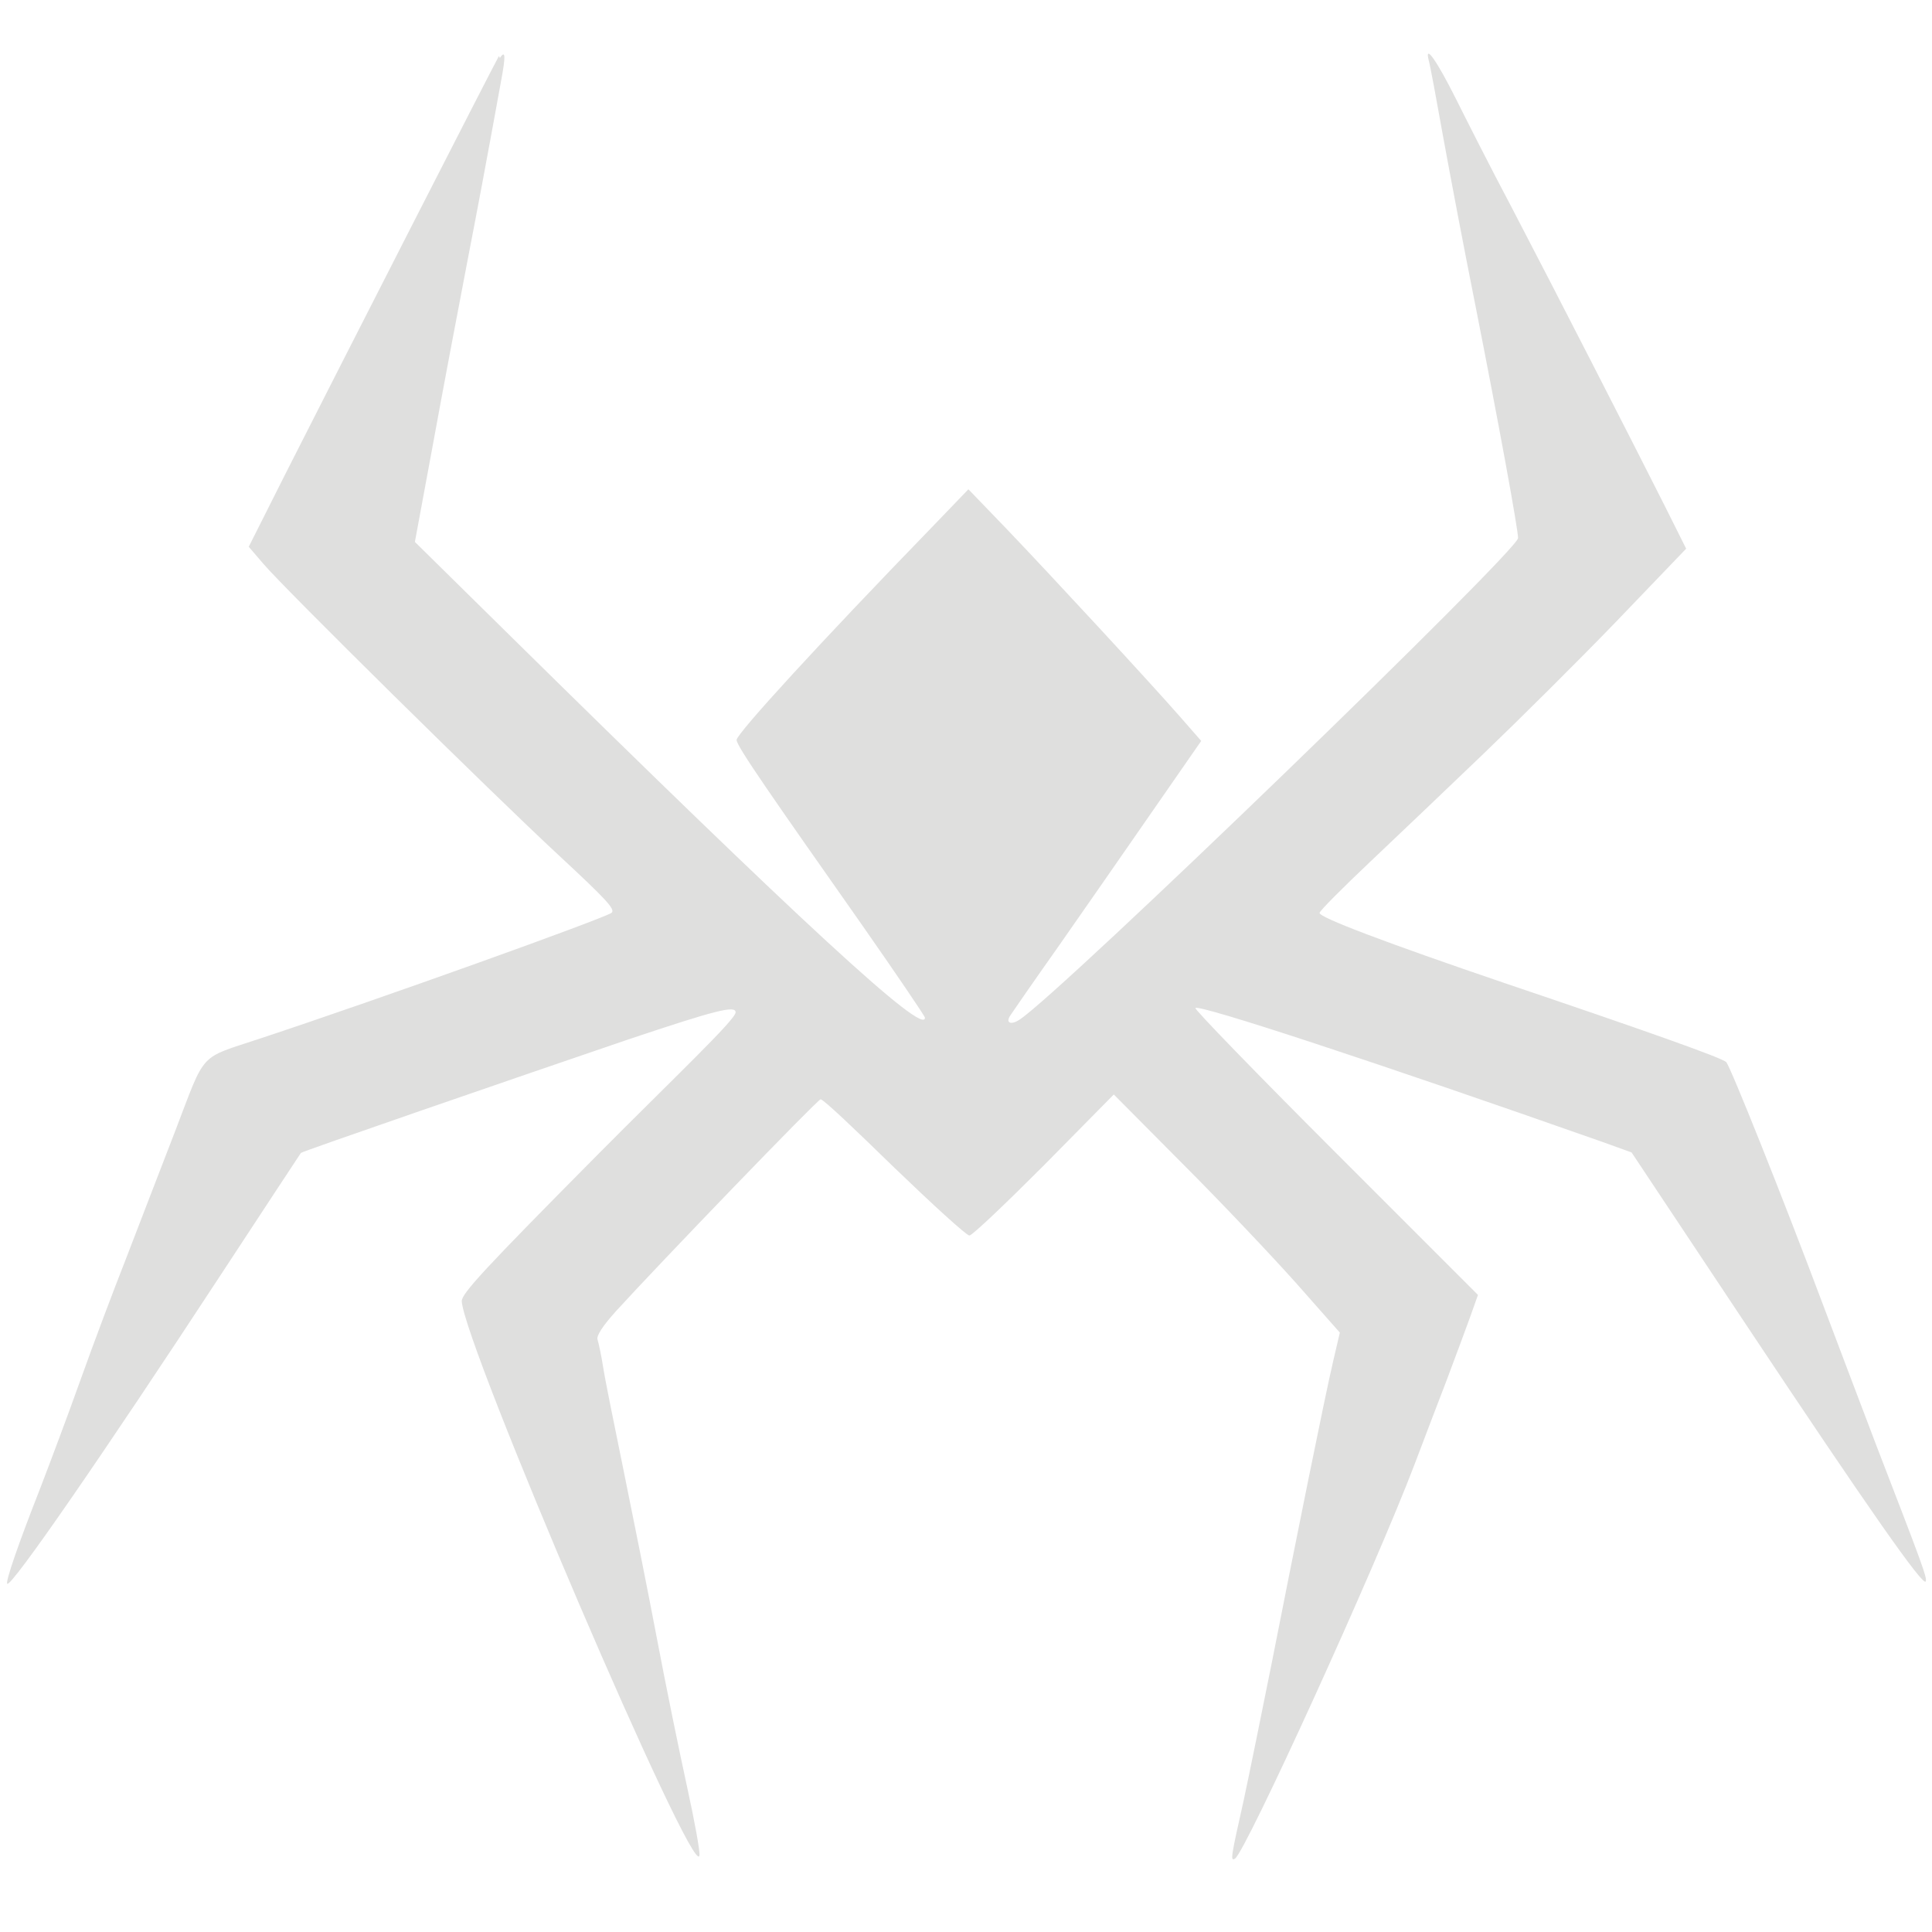 <?xml version="1.0" encoding="UTF-8"?>
<svg id="svg" xmlns="http://www.w3.org/2000/svg" version="1.1" viewBox="0 0 400 400">
  <defs>
    <style>
      .cls-1 {
        fill: #dfdfde;
        fill-rule: evenodd;
        stroke-width: 0px;
      }
    </style>
  </defs>
  <g id="svgg">
    <path id="path0" class="cls-1" d="M103.3,11.6c-.7,1.1-32.5,63.4-44.1,86.3l-7.7,15.3,3,3.5c4.5,5.3,47.4,47.6,61.1,60.3,9.9,9.2,11.9,11.3,11,12-1.7,1.2-47.6,17.7-72.7,26-12.9,4.3-11.2,2.4-17.6,19.1-3,7.7-7.5,19.5-10.1,26.2-2.6,6.6-6.9,18-9.5,25.3s-6.4,17.4-8.4,22.6c-4.6,11.7-7.2,19.3-6.8,19.7.8.8,19.8-26.7,44.3-64.1,9-13.7,16.4-25,16.5-25.1.2-.3,44.6-15.6,67.5-23.4,18.5-6.2,22.5-7.2,22.5-5.7s-12.8,13.6-28.4,29.3c-23.8,24-28.3,28.9-28.3,30.5.5,9.1,48,120,49.2,114.8.2-.7-1-7.2-2.6-14.5-1.6-7.3-4.4-21-6.2-30.5-1.8-9.5-4.9-25-6.8-34.3-1.9-9.3-3.9-19.1-4.3-21.7-.4-2.6-1-5.3-1.2-5.9-.2-.8,1.1-2.8,3.8-5.8,9.1-10,41.8-43.9,42.4-43.9s7.2,6.3,15.2,14.1c8,7.7,15,14.1,15.6,14.1s7.5-6.6,15.5-14.6l14.4-14.6,14.3,14.4c7.9,7.9,18.4,19,23.4,24.6l9.1,10.3-1.4,6c-1.7,7.2-8,38.5-12.7,62.4-1.9,9.5-4.5,22.3-5.8,28.4-2.7,12-2.8,12.7-1.8,12.1,2.2-1.4,29-60.1,37.2-81.7,1.8-4.8,4.8-12.6,6.6-17.3,1.8-4.8,4-10.7,4.9-13.2l1.6-4.5-29.5-29.5c-16.2-16.2-29.3-29.7-29-29.9.8-.8,37.6,11.3,84.2,27.7l6.1,2.2,23.8,35.8c25.4,38.2,36.7,54.3,37.1,53,.3-.8-.6-3.2-10.4-28.6-3-7.9-7.9-20.8-10.8-28.5-8.4-22.4-19.2-49.4-20.1-50.4-.9-.9-16.7-6.5-45.7-16.3-24.7-8.4-38.7-13.7-38.5-14.6.1-.5,4.8-5.2,10.4-10.5,5.6-5.3,16.2-15.4,23.5-22.4,7.3-7,19.8-19.4,27.7-27.6l14.3-14.9-4.6-9.2c-6.4-12.7-22.3-43.8-31.6-61.6-4.3-8.1-9.4-18.2-11.5-22.4-3.9-7.8-6.5-11.5-5.6-7.9.3,1,1.6,8.1,3,15.9,1.4,7.7,4.3,23,6.5,34,5.1,25.8,9,47.2,9,49,0,2.6-94.5,94-103.2,99.7-1.8,1.2-3,.7-1.9-.9.4-.6,4.8-7,9.9-14.2,5.1-7.3,13.8-19.8,19.4-27.9l10.2-14.7-4.2-4.8c-6.2-7.1-27.1-29.7-36.1-39.1l-7.9-8.2-7.6,7.9c-22.9,23.6-40.4,42.7-40.4,44s7.5,12,25.9,38.2c7.2,10.3,13.1,19,13.1,19.3,0,3.9-25.4-19.5-85.5-78.7l-20.1-19.8,3.7-20c2-11,5.3-28.4,7.3-38.8,2-10.3,4.1-21.6,4.7-24.9.6-3.4,1.6-8.6,2.1-11.5,1-5.3,1-6.8-.2-5"/>
  </g>
</svg>